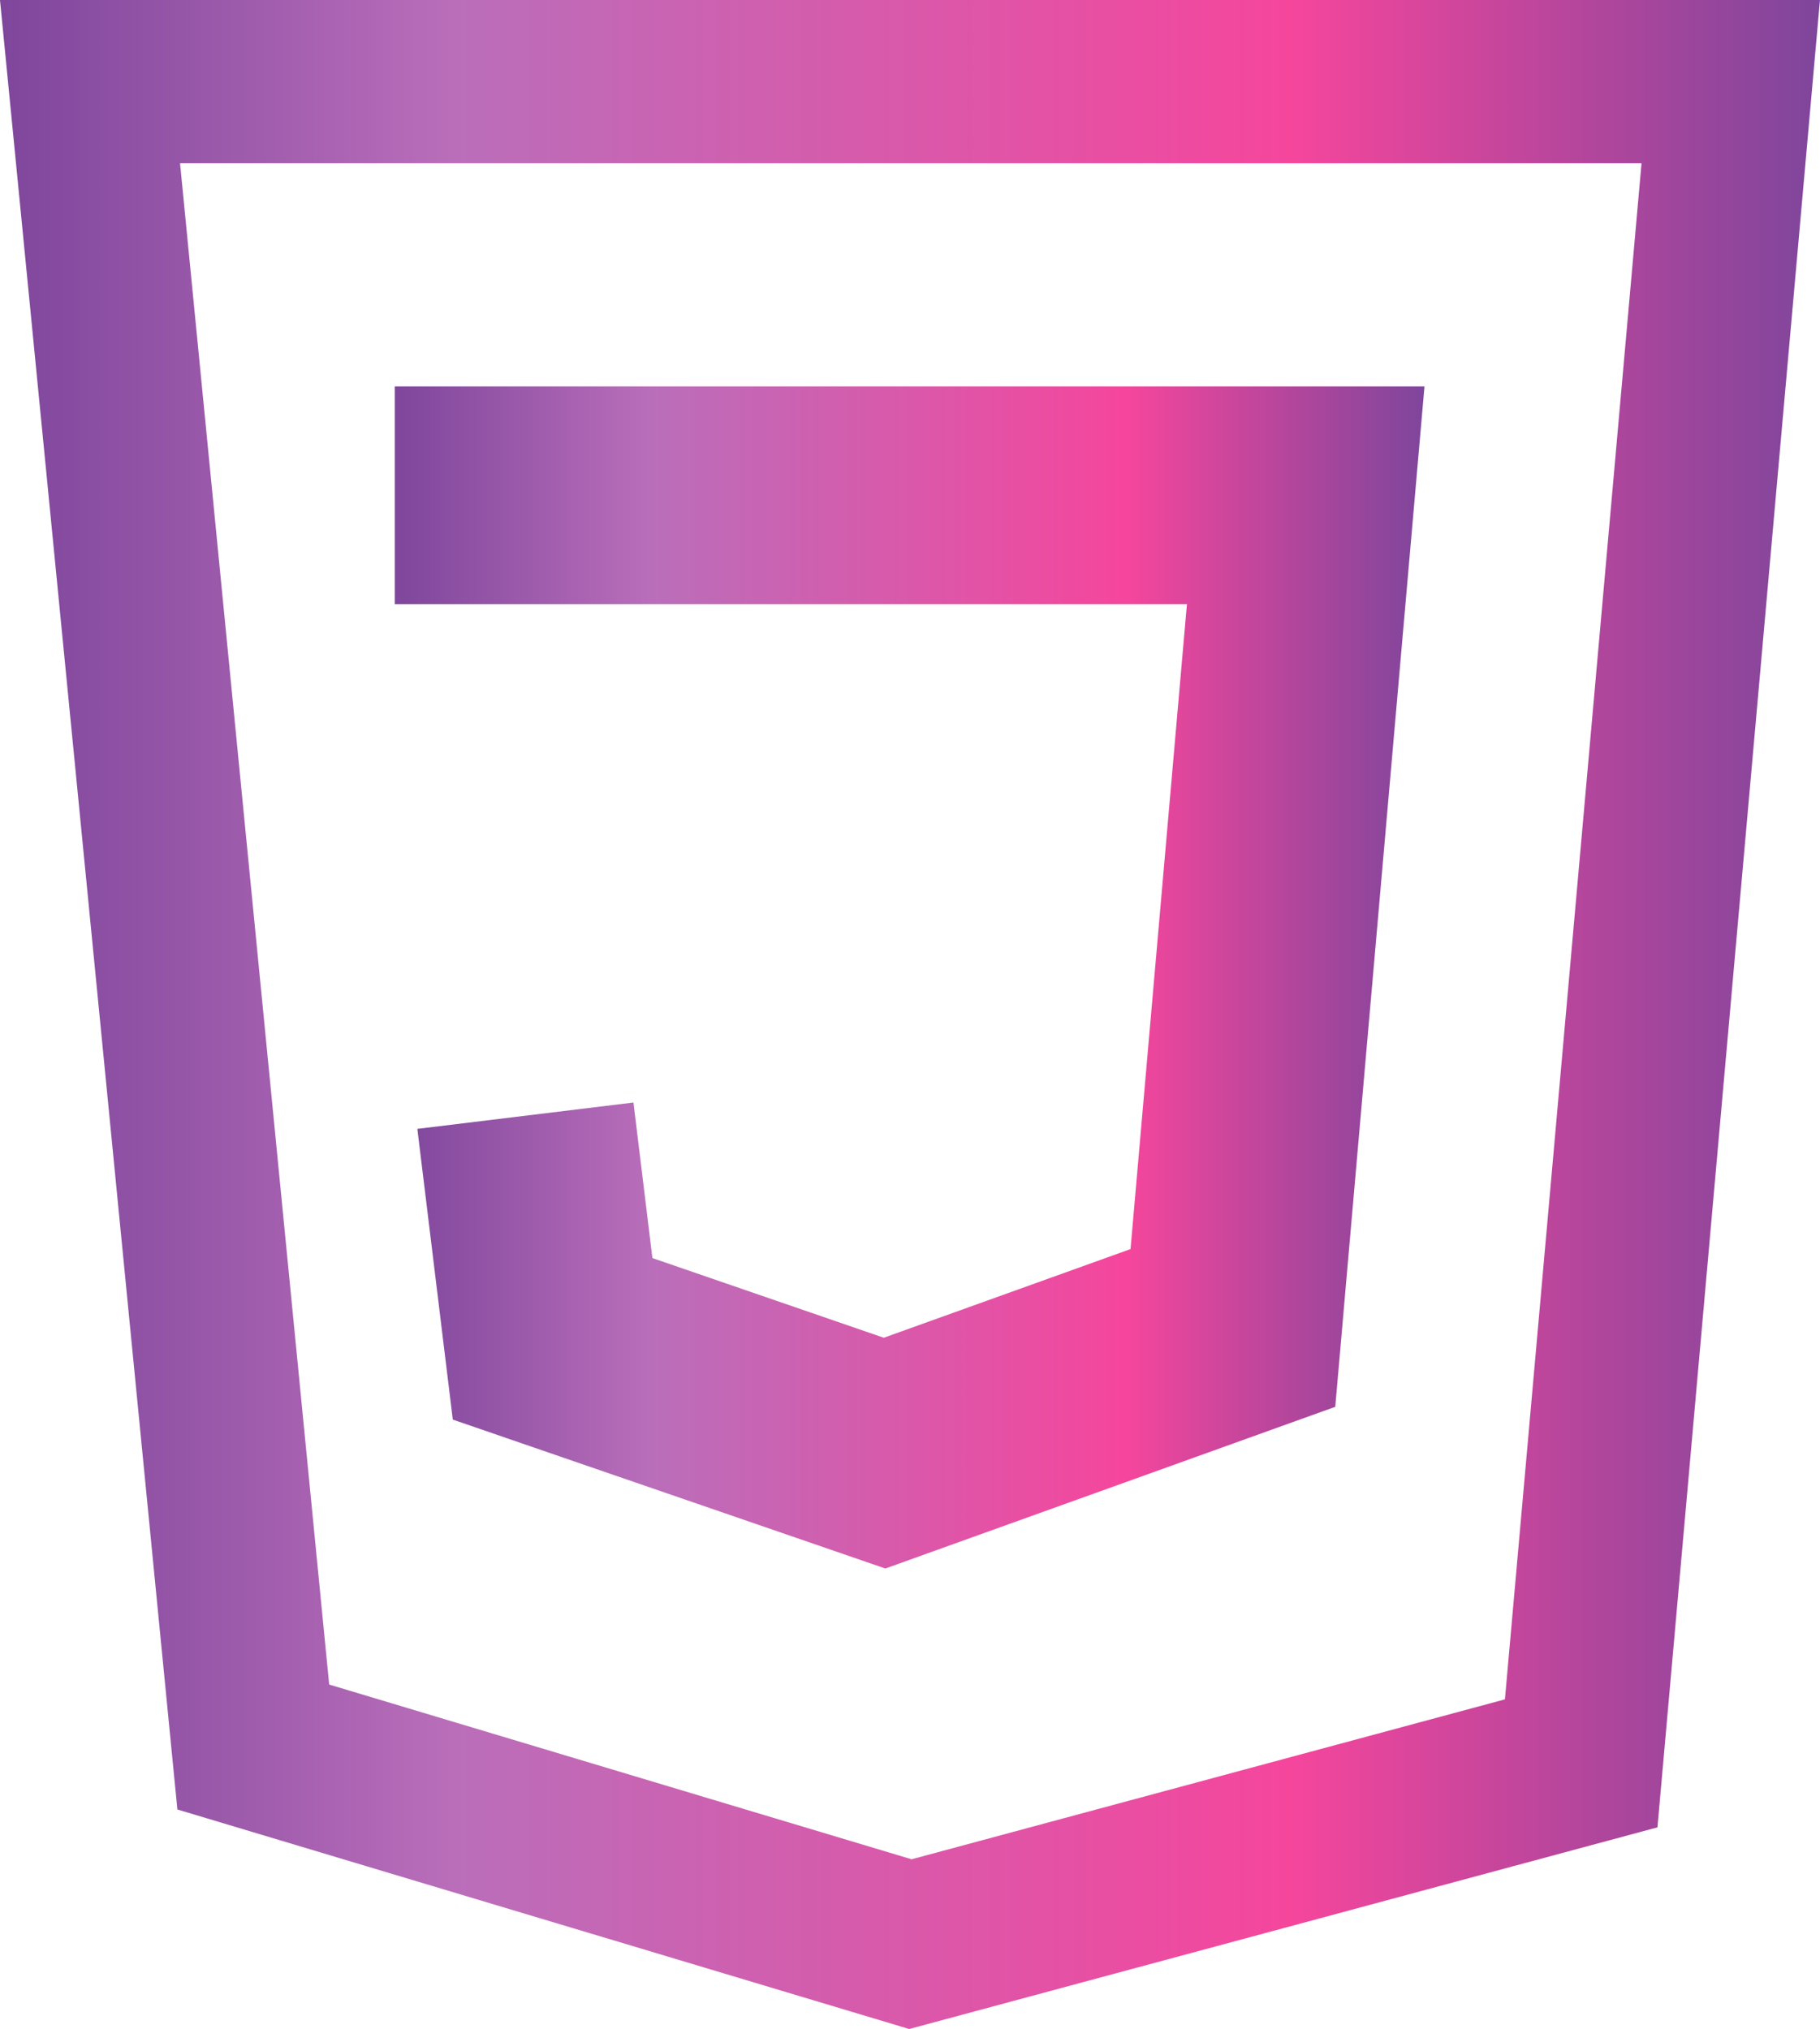 <?xml version="1.0" encoding="UTF-8"?><svg id="a" xmlns="http://www.w3.org/2000/svg" xmlns:xlink="http://www.w3.org/1999/xlink" viewBox="0 0 334.42 372.81"><defs><style>.f{stroke:url(#c);stroke-width:30px;}.f,.g{fill:none;stroke-miterlimit:10;}.g{stroke:url(#e);stroke-width:40px;}</style><linearGradient id="c" x1="0" y1="91.59" x2="334.42" y2="91.59" gradientTransform="translate(0 278) scale(1 -1)" gradientUnits="userSpaceOnUse"><stop offset="0" stop-color="#7e469c"/><stop offset=".25" stop-color="#ba6eba"/><stop offset=".71" stop-color="#f5469c"/><stop offset="1" stop-color="#7e469c"/></linearGradient><linearGradient id="e" x1="72.54" y1="98.4" x2="261.75" y2="98.4" gradientTransform="translate(0 278) scale(1 -1)" gradientUnits="userSpaceOnUse"><stop offset="0" stop-color="#7e469c"/><stop offset=".25" stop-color="#ba6eba"/><stop offset=".71" stop-color="#f5469c"/><stop offset="1" stop-color="#7e469c"/></linearGradient></defs><g id="b"><polygon class="f" points="46.54 321 16.54 15 318.02 15 290.54 324 167.28 357.22 46.54 321"/></g><g id="d"><polyline class="g" points="72.54 91 239.92 91 226.54 244 162.54 267 101.54 246 96.54 205"/></g></svg>